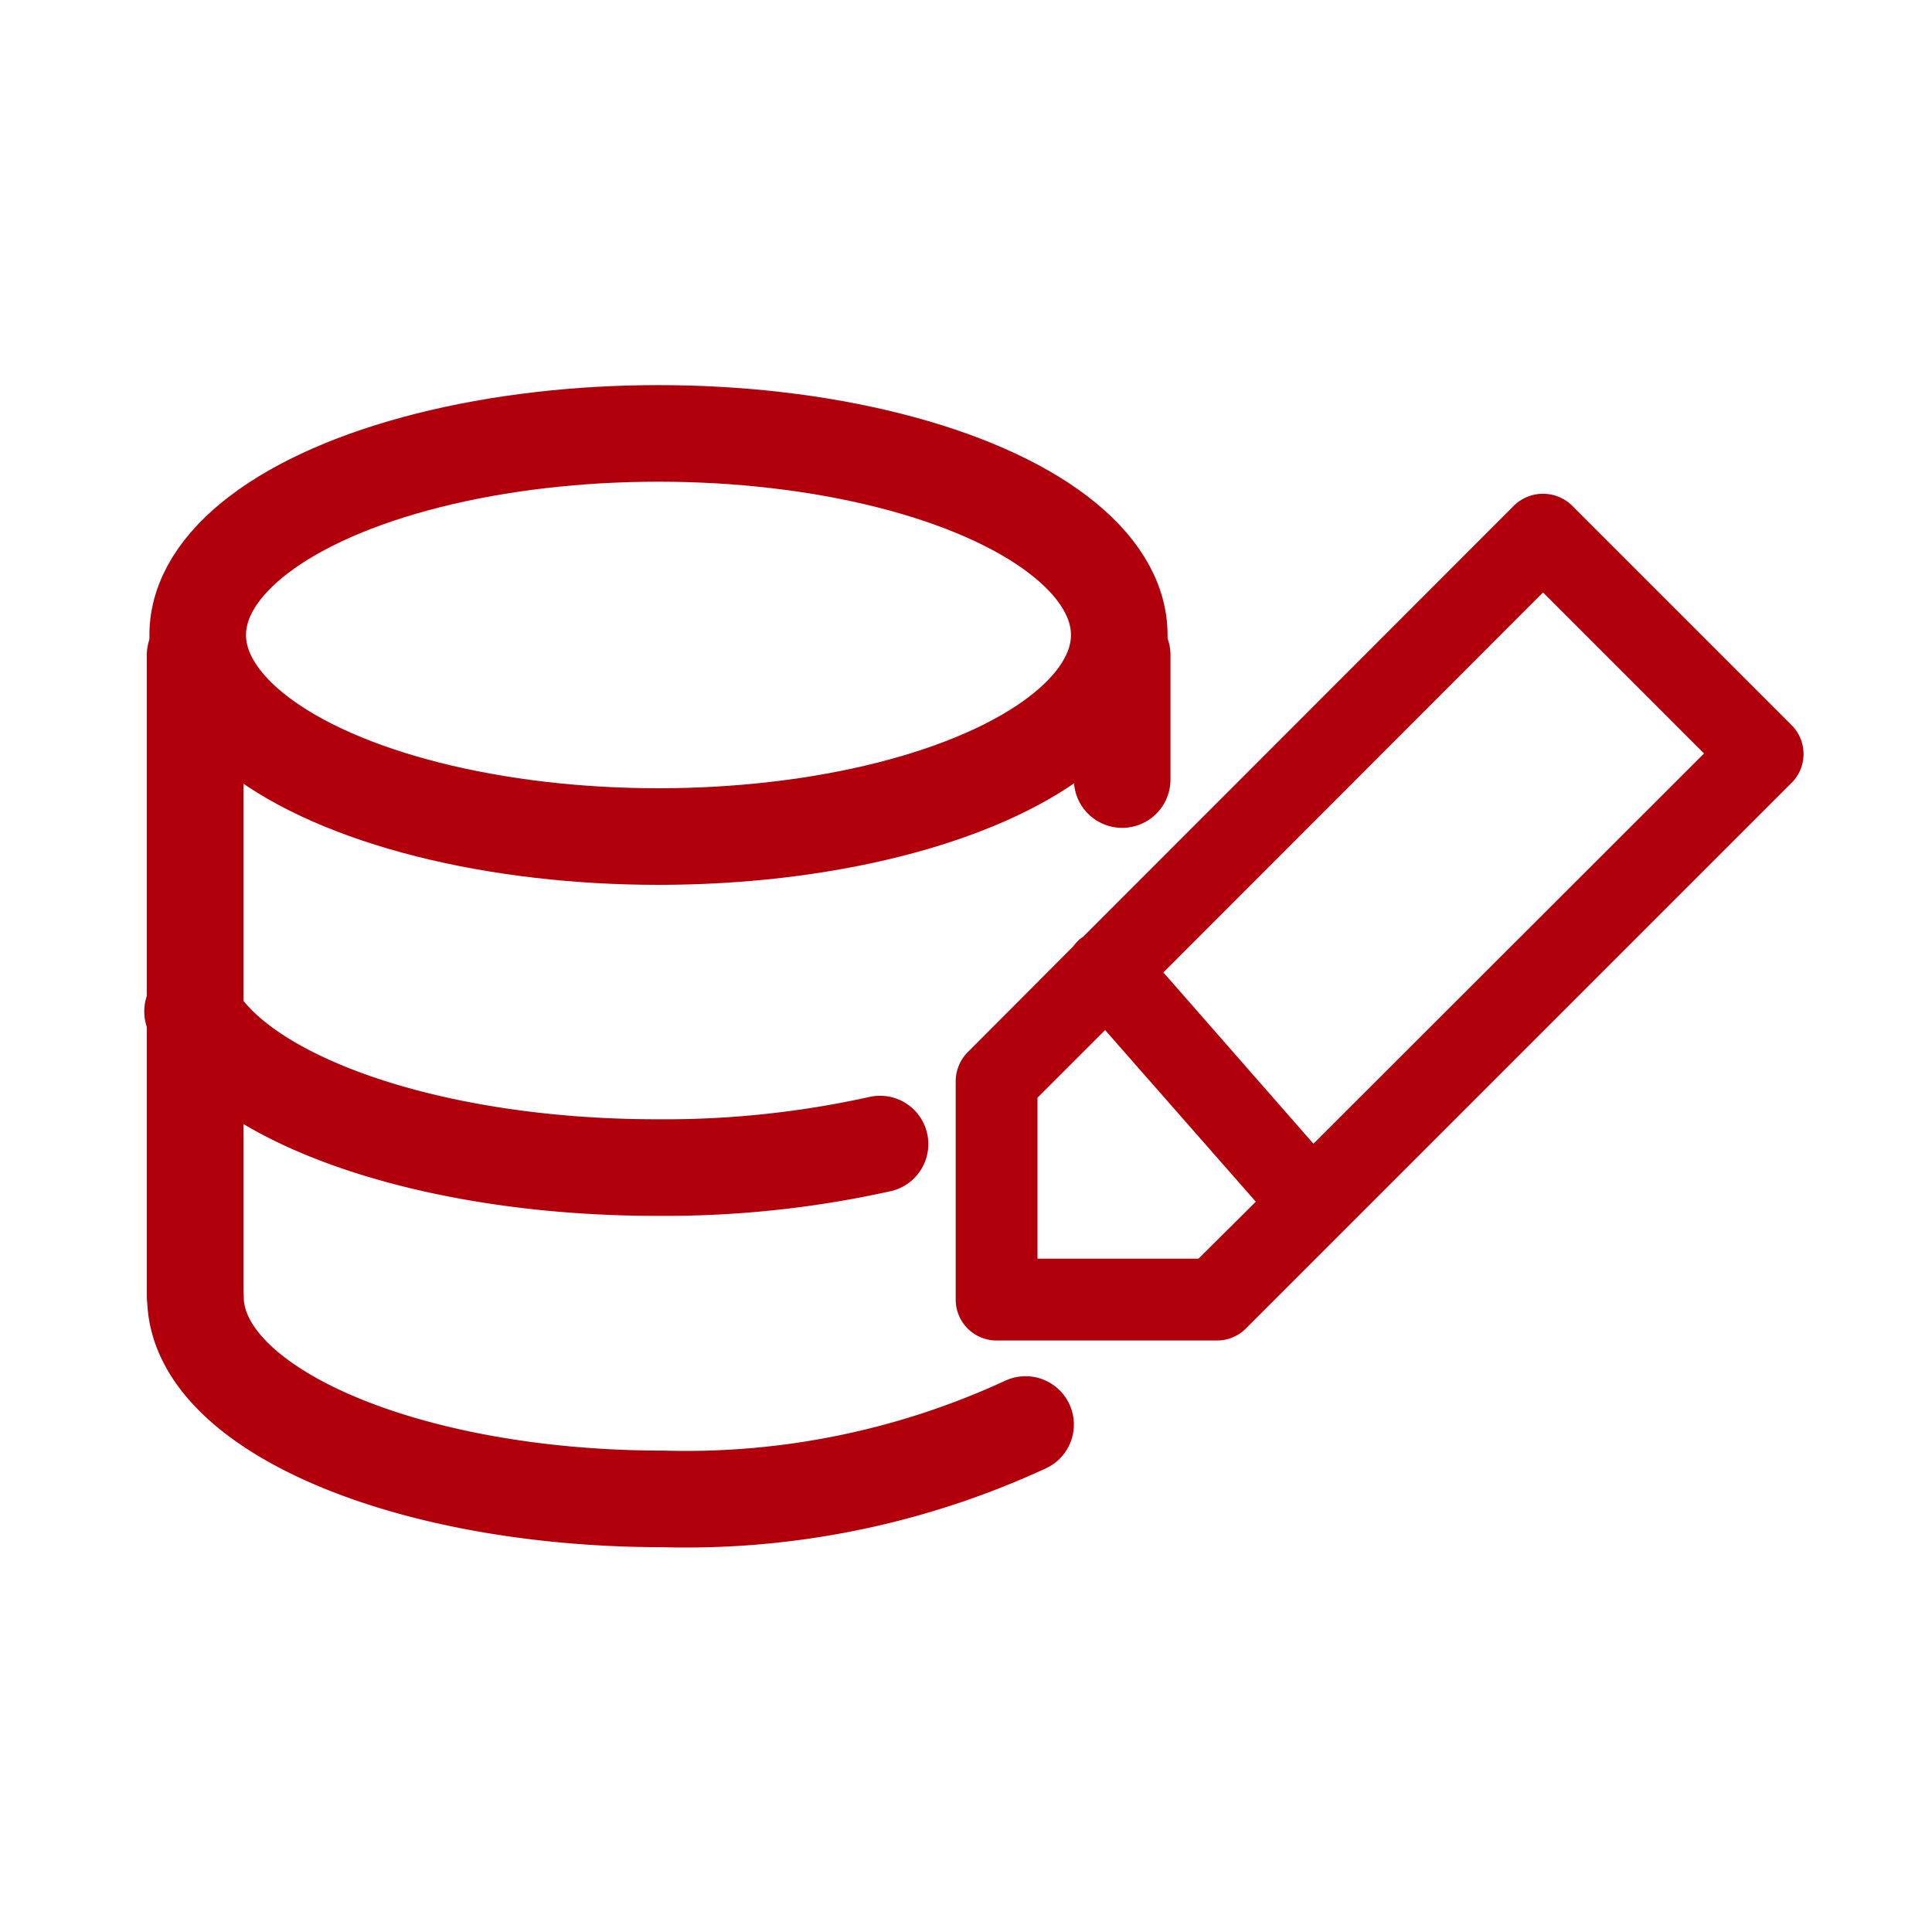 <svg id="Layer_1" data-name="Layer 1" xmlns="http://www.w3.org/2000/svg" viewBox="0 0 60 60"><defs><style>.cls-1,.cls-2{fill:none;stroke:#b1000c;stroke-miterlimit:10;stroke-width:3px;}.cls-2{stroke-linecap:round;}.cls-3{fill:#b1000c;}</style></defs><title>icon-edit-staff</title><ellipse class="cls-1" cx="20.45" cy="19.72" rx="14.31" ry="6.26"/><path class="cls-2" d="M27.33,35.53a30.85,30.85,0,0,1-6.93.73c-7,0-12.91-2.07-14.42-4.85"/><path class="cls-2" d="M31.85,44.24A25.13,25.13,0,0,1,20.6,46.55c-8,0-14.53-2.81-14.53-6.27"/><line class="cls-2" x1="6.06" y1="20.34" x2="6.06" y2="40.2"/><line class="cls-2" x1="34.85" y1="20.34" x2="34.85" y2="24.21"/><path class="cls-3" d="M55.61,22.49,48.82,15.7a1.29,1.29,0,0,0-1.8,0L33.64,29.09l-.1.07a1.51,1.51,0,0,0-.21.23l-3.27,3.28a1.29,1.29,0,0,0-.38.9v6.79A1.27,1.27,0,0,0,31,41.63h6.79a1.26,1.26,0,0,0,.9-.37l17-17A1.27,1.27,0,0,0,55.61,22.49ZM37.22,39.09h-5v-5l2.1-2.1L39,37.32Zm3.57-3.57L36.13,30.2,47.92,18.4l5,5Z"/></svg>